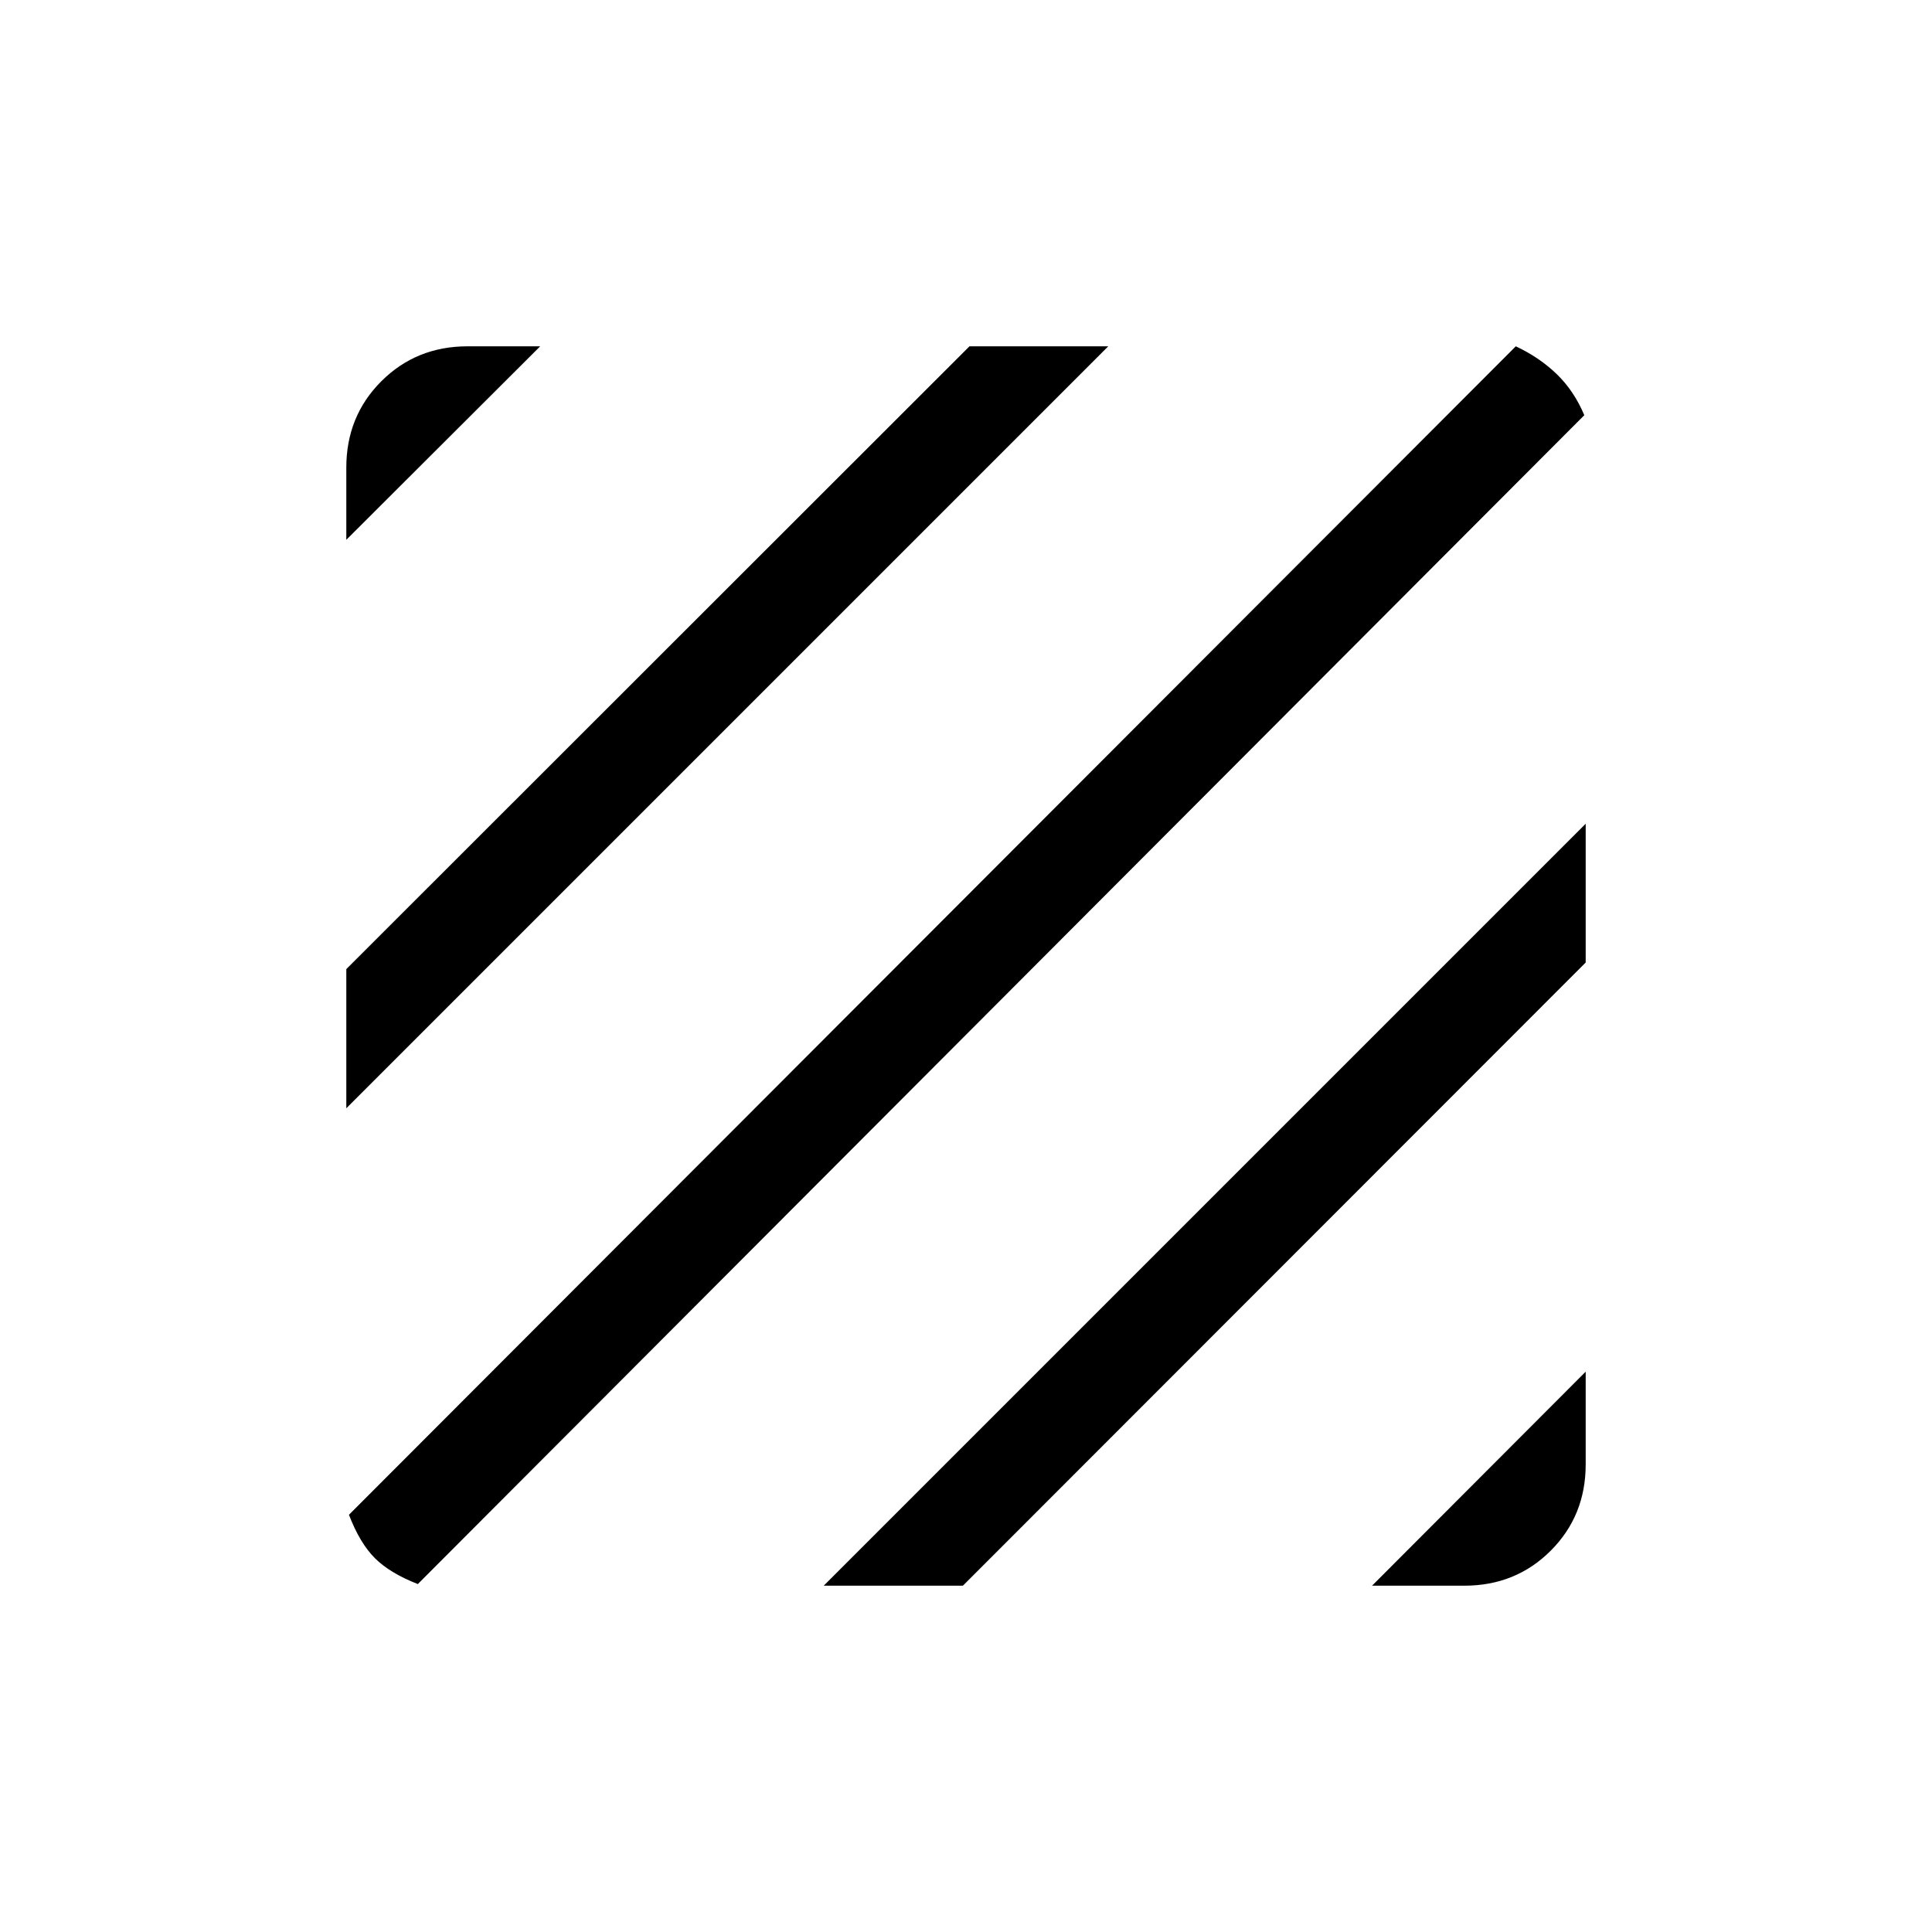 <svg xmlns="http://www.w3.org/2000/svg" height="20" viewBox="0 -960 960 960" width="20"><path d="M207.62-172.89q-13.89-5.42-21.35-12.88-7.46-7.46-12.88-21.54l579.8-580.61q11.81 5.54 20.41 13.88 8.59 8.35 13.63 20.35l-579.61 580.8Zm-35.54-236.42v-69.15l309.65-309.46h68.96L172.08-409.31Zm0-282.46v-35.88q0-25.5 17.38-42.89 17.39-17.38 42.89-17.38h36.07l-96.34 96.15Zm509.69 519.69 106.15-106.34v46.07q0 25.5-17.38 42.89-17.39 17.38-42.89 17.38h-45.88Zm-272.46 0 378.61-378.61v68.96L478.46-172.08h-69.15Z"/></svg>